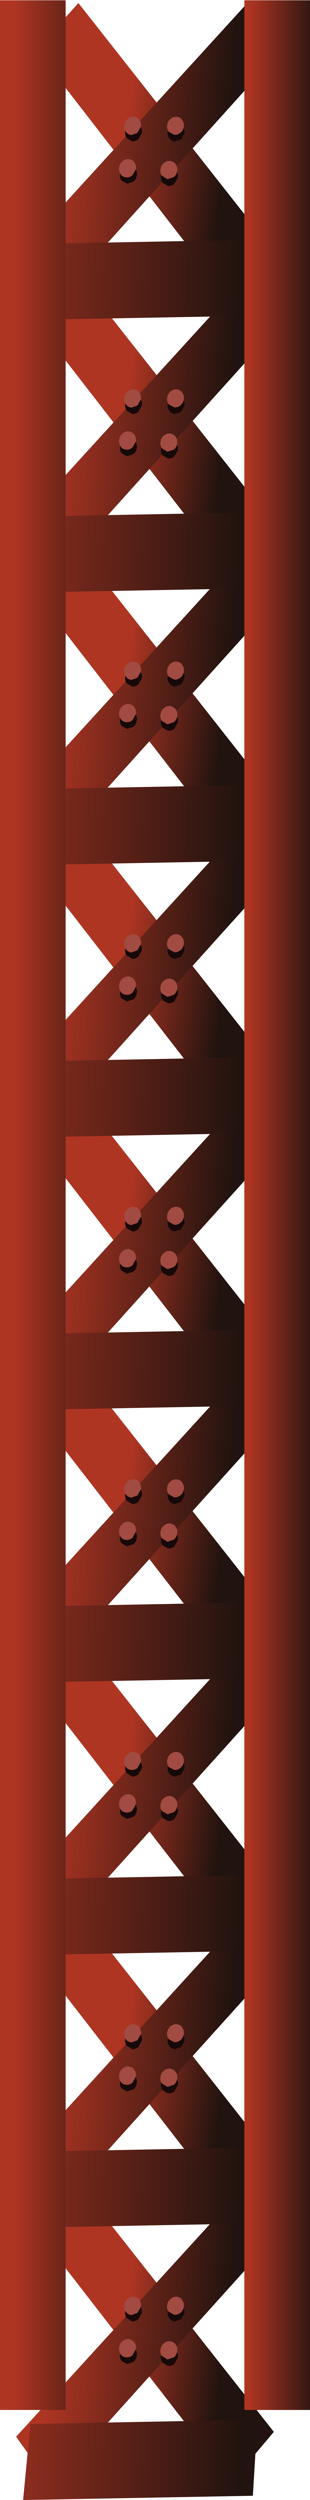 <?xml version="1.0" encoding="UTF-8" standalone="no"?>
<svg xmlns:xlink="http://www.w3.org/1999/xlink" height="410.9px" width="51.0px" xmlns="http://www.w3.org/2000/svg">
  <g transform="matrix(1.0, 0.0, 0.0, 1.0, 0.0, 0.0)">
    <path d="M45.05 399.7 L38.05 408.0 5.95 366.55 12.9 358.85 45.05 399.7" fill="url(#gradient0)" fill-rule="evenodd" stroke="none"/>
    <path d="M2.65 400.5 L41.15 358.3 46.95 365.75 8.4 408.55 2.65 400.5" fill="url(#gradient1)" fill-rule="evenodd" stroke="none"/>
    <path d="M41.6 410.2 L3.8 410.9 5.0 398.4 42.35 397.7 41.6 410.2" fill="url(#gradient2)" fill-rule="evenodd" stroke="none"/>
    <path d="M22.5 387.2 Q22.4 387.85 21.95 388.2 L20.9 388.55 20.0 388.05 Q19.65 387.55 19.75 386.9 19.85 386.25 20.3 385.9 20.8 385.5 21.35 385.55 21.95 385.6 22.25 386.1 22.6 386.55 22.5 387.2" fill="#170909" fill-rule="evenodd" stroke="none"/>
    <path d="M30.35 380.2 L29.8 381.2 28.75 381.55 Q28.15 381.45 27.85 381.0 27.5 380.55 27.6 379.9 27.7 379.25 28.15 378.9 28.6 378.5 29.2 378.55 29.75 378.6 30.1 379.1 30.4 379.55 30.35 380.2" fill="#170909" fill-rule="evenodd" stroke="none"/>
    <path d="M23.35 380.15 L22.75 381.2 Q22.3 381.55 21.75 381.55 L20.85 381.0 Q20.5 380.55 20.6 379.9 20.7 379.25 21.15 378.9 21.6 378.5 22.2 378.55 22.75 378.6 23.1 379.1 23.4 379.55 23.35 380.15" fill="#170909" fill-rule="evenodd" stroke="none"/>
    <path d="M29.25 387.5 L28.7 388.5 Q28.25 388.9 27.65 388.85 L26.75 388.35 Q26.4 387.85 26.5 387.2 26.6 386.55 27.05 386.2 27.5 385.8 28.1 385.85 28.7 385.95 29.0 386.4 29.35 386.85 29.25 387.5" fill="#170909" fill-rule="evenodd" stroke="none"/>
    <path d="M22.35 386.1 L21.8 387.1 Q21.35 387.5 20.75 387.45 20.15 387.4 19.85 386.95 19.5 386.45 19.6 385.8 19.7 385.15 20.15 384.8 20.65 384.4 21.2 384.45 21.8 384.55 22.1 385.0 22.45 385.45 22.35 386.1" fill="#a14b42" fill-rule="evenodd" stroke="none"/>
    <path d="M30.25 379.1 Q30.15 379.75 29.65 380.15 29.2 380.5 28.65 380.45 L27.75 379.95 Q27.4 379.5 27.5 378.85 27.6 378.2 28.05 377.85 28.5 377.45 29.1 377.5 29.65 377.55 30.0 378.05 30.3 378.5 30.25 379.1" fill="#a14b42" fill-rule="evenodd" stroke="none"/>
    <path d="M23.2 379.1 L22.6 380.15 21.6 380.5 Q21.0 380.4 20.7 379.95 20.35 379.5 20.45 378.85 20.55 378.2 21.0 377.85 21.45 377.45 22.05 377.5 22.65 377.55 22.95 378.05 23.25 378.5 23.2 379.1" fill="#a14b42" fill-rule="evenodd" stroke="none"/>
    <path d="M29.15 386.45 Q29.05 387.1 28.6 387.45 L27.55 387.8 26.65 387.25 Q26.3 386.8 26.4 386.15 26.5 385.5 26.95 385.15 27.4 384.75 28.0 384.8 28.6 384.9 28.9 385.35 29.25 385.8 29.15 386.45" fill="#a14b42" fill-rule="evenodd" stroke="none"/>
    <path d="M45.05 354.9 L38.05 363.2 5.95 321.75 12.9 314.05 45.05 354.9" fill="url(#gradient3)" fill-rule="evenodd" stroke="none"/>
    <path d="M2.65 355.75 L41.15 313.55 46.95 321.0 8.4 363.8 2.65 355.75" fill="url(#gradient4)" fill-rule="evenodd" stroke="none"/>
    <path d="M41.6 365.45 L3.8 366.15 5.0 353.65 42.35 352.95 41.6 365.45" fill="url(#gradient5)" fill-rule="evenodd" stroke="none"/>
    <path d="M22.5 342.4 Q22.4 343.05 21.95 343.4 L20.9 343.75 20.0 343.25 Q19.65 342.75 19.75 342.1 19.85 341.45 20.3 341.1 20.8 340.7 21.35 340.75 21.95 340.8 22.25 341.3 22.6 341.75 22.5 342.4" fill="#170909" fill-rule="evenodd" stroke="none"/>
    <path d="M30.35 335.45 L29.8 336.45 28.75 336.8 Q28.15 336.7 27.85 336.25 27.5 335.8 27.6 335.15 27.7 334.5 28.15 334.15 28.6 333.75 29.2 333.8 29.75 333.85 30.1 334.35 30.4 334.8 30.35 335.45" fill="#170909" fill-rule="evenodd" stroke="none"/>
    <path d="M23.35 335.4 L22.75 336.45 Q22.3 336.8 21.75 336.8 L20.85 336.25 Q20.5 335.8 20.6 335.15 20.7 334.5 21.15 334.15 21.6 333.75 22.2 333.8 22.75 333.85 23.1 334.35 23.4 334.8 23.35 335.4" fill="#170909" fill-rule="evenodd" stroke="none"/>
    <path d="M29.25 342.7 L28.7 343.7 Q28.25 344.1 27.65 344.05 L26.75 343.55 Q26.4 343.05 26.5 342.4 26.6 341.75 27.05 341.4 27.5 341.0 28.1 341.05 28.7 341.15 29.0 341.6 29.35 342.05 29.25 342.7" fill="#170909" fill-rule="evenodd" stroke="none"/>
    <path d="M22.35 341.3 L21.8 342.3 Q21.35 342.7 20.75 342.65 20.15 342.6 19.85 342.15 19.5 341.65 19.6 341.0 19.7 340.35 20.15 340.0 20.65 339.6 21.2 339.65 21.8 339.75 22.1 340.2 22.45 340.65 22.35 341.3" fill="#a14b42" fill-rule="evenodd" stroke="none"/>
    <path d="M30.25 334.3 Q30.15 334.95 29.65 335.35 29.2 335.7 28.65 335.65 L27.75 335.15 Q27.4 334.7 27.5 334.05 27.6 333.4 28.05 333.05 28.5 332.65 29.1 332.7 29.65 332.75 30.0 333.25 30.3 333.7 30.25 334.3" fill="#a14b42" fill-rule="evenodd" stroke="none"/>
    <path d="M23.2 334.3 L22.6 335.35 21.6 335.7 Q21.0 335.6 20.7 335.15 20.35 334.7 20.45 334.05 20.55 333.4 21.0 333.05 21.45 332.65 22.05 332.7 22.65 332.75 22.95 333.25 23.25 333.7 23.2 334.3" fill="#a14b42" fill-rule="evenodd" stroke="none"/>
    <path d="M29.15 341.65 Q29.05 342.3 28.6 342.65 L27.55 343.0 26.65 342.45 Q26.3 342.0 26.4 341.35 26.5 340.7 26.95 340.35 27.4 339.95 28.0 340.0 28.6 340.1 28.9 340.55 29.25 341.0 29.15 341.65" fill="#a14b42" fill-rule="evenodd" stroke="none"/>
    <path d="M45.05 310.1 L38.05 318.4 5.95 276.95 12.9 269.25 45.05 310.1" fill="url(#gradient6)" fill-rule="evenodd" stroke="none"/>
    <path d="M2.65 310.95 L41.15 268.75 46.95 276.2 8.4 319.0 2.65 310.95" fill="url(#gradient7)" fill-rule="evenodd" stroke="none"/>
    <path d="M41.6 320.65 L3.8 321.35 5.0 308.85 42.35 308.15 41.6 320.65" fill="url(#gradient8)" fill-rule="evenodd" stroke="none"/>
    <path d="M22.5 297.6 Q22.4 298.25 21.95 298.6 L20.9 298.95 20.0 298.45 Q19.65 297.95 19.75 297.3 19.85 296.7 20.3 296.3 20.8 295.9 21.35 295.95 21.95 296.0 22.25 296.5 22.6 296.95 22.5 297.6" fill="#170909" fill-rule="evenodd" stroke="none"/>
    <path d="M30.35 290.65 L29.8 291.65 28.75 292.0 Q28.15 291.9 27.85 291.45 27.5 291.0 27.6 290.35 27.7 289.7 28.15 289.35 28.6 288.95 29.2 289.0 29.75 289.05 30.1 289.55 30.4 290.0 30.35 290.65" fill="#170909" fill-rule="evenodd" stroke="none"/>
    <path d="M23.35 290.6 L22.75 291.65 Q22.3 292.0 21.75 292.0 L20.85 291.45 Q20.5 291.0 20.6 290.35 20.7 289.7 21.15 289.35 21.6 288.95 22.2 289.0 22.75 289.05 23.1 289.55 23.4 290.0 23.35 290.6" fill="#170909" fill-rule="evenodd" stroke="none"/>
    <path d="M29.25 297.95 L28.7 298.95 Q28.25 299.35 27.65 299.3 L26.75 298.8 Q26.4 298.3 26.5 297.65 26.6 297.0 27.05 296.65 27.5 296.25 28.1 296.3 28.7 296.4 29.0 296.85 29.35 297.3 29.25 297.95" fill="#170909" fill-rule="evenodd" stroke="none"/>
    <path d="M22.35 296.55 L21.8 297.55 Q21.35 297.95 20.75 297.9 20.15 297.85 19.85 297.4 19.5 296.9 19.6 296.25 19.7 295.6 20.15 295.25 20.65 294.85 21.2 294.9 21.8 295.0 22.1 295.45 22.45 295.9 22.35 296.55" fill="#a14b42" fill-rule="evenodd" stroke="none"/>
    <path d="M30.25 289.55 Q30.15 290.2 29.65 290.6 29.2 290.95 28.65 290.9 L27.75 290.4 Q27.4 289.95 27.5 289.3 27.6 288.65 28.05 288.3 28.5 287.9 29.1 287.95 29.65 288.0 30.0 288.5 30.3 288.95 30.25 289.55" fill="#a14b42" fill-rule="evenodd" stroke="none"/>
    <path d="M23.2 289.55 L22.6 290.6 Q22.15 290.95 21.6 290.9 21.0 290.85 20.7 290.4 20.35 289.95 20.45 289.3 20.55 288.65 21.0 288.3 21.45 287.9 22.05 287.95 22.65 288.0 22.95 288.5 23.25 288.95 23.2 289.55" fill="#a14b42" fill-rule="evenodd" stroke="none"/>
    <path d="M29.15 296.85 Q29.05 297.5 28.6 297.85 L27.55 298.2 26.65 297.65 Q26.3 297.2 26.4 296.55 26.5 295.9 26.95 295.55 27.4 295.15 28.0 295.2 28.6 295.3 28.9 295.75 29.25 296.2 29.15 296.85" fill="#a14b42" fill-rule="evenodd" stroke="none"/>
    <path d="M45.05 265.35 L38.05 273.65 5.95 232.2 12.9 224.5 45.05 265.35" fill="url(#gradient9)" fill-rule="evenodd" stroke="none"/>
    <path d="M2.65 266.15 L41.15 223.95 46.95 231.4 8.4 274.2 2.65 266.15" fill="url(#gradient10)" fill-rule="evenodd" stroke="none"/>
    <path d="M41.6 275.85 L3.8 276.55 5.0 264.05 42.35 263.35 41.6 275.85" fill="url(#gradient11)" fill-rule="evenodd" stroke="none"/>
    <path d="M22.5 252.8 Q22.4 253.45 21.95 253.8 L20.9 254.15 20.0 253.65 Q19.65 253.15 19.75 252.5 19.85 251.85 20.3 251.5 20.8 251.1 21.35 251.15 21.95 251.2 22.25 251.7 22.6 252.15 22.5 252.8" fill="#170909" fill-rule="evenodd" stroke="none"/>
    <path d="M30.35 245.85 L29.8 246.85 28.75 247.2 Q28.15 247.1 27.85 246.65 27.5 246.2 27.6 245.55 27.7 244.9 28.15 244.55 28.6 244.15 29.2 244.2 29.75 244.25 30.1 244.75 30.4 245.2 30.35 245.85" fill="#170909" fill-rule="evenodd" stroke="none"/>
    <path d="M23.35 245.8 L22.75 246.85 Q22.3 247.2 21.75 247.2 L20.85 246.65 Q20.5 246.2 20.6 245.55 20.7 244.9 21.15 244.55 21.6 244.15 22.2 244.2 22.75 244.25 23.1 244.75 23.4 245.2 23.35 245.8" fill="#170909" fill-rule="evenodd" stroke="none"/>
    <path d="M29.25 253.15 L28.7 254.15 Q28.25 254.55 27.65 254.5 L26.75 254.0 Q26.4 253.5 26.5 252.85 26.6 252.2 27.05 251.85 27.5 251.45 28.1 251.5 28.7 251.6 29.0 252.05 29.35 252.5 29.25 253.15" fill="#170909" fill-rule="evenodd" stroke="none"/>
    <path d="M22.35 251.75 L21.8 252.75 Q21.35 253.15 20.75 253.1 20.15 253.05 19.85 252.6 19.5 252.1 19.6 251.45 19.7 250.8 20.15 250.45 20.65 250.05 21.2 250.1 21.8 250.2 22.1 250.65 22.45 251.1 22.35 251.75" fill="#a14b42" fill-rule="evenodd" stroke="none"/>
    <path d="M30.25 244.75 Q30.15 245.4 29.65 245.8 29.2 246.15 28.65 246.1 L27.75 245.6 Q27.4 245.15 27.5 244.5 27.6 243.85 28.05 243.5 28.5 243.1 29.1 243.15 29.65 243.2 30.0 243.7 30.3 244.15 30.25 244.75" fill="#a14b42" fill-rule="evenodd" stroke="none"/>
    <path d="M23.2 244.75 L22.6 245.8 21.6 246.15 Q21.0 246.05 20.7 245.6 20.35 245.15 20.45 244.5 20.55 243.85 21.0 243.5 21.45 243.1 22.05 243.15 22.65 243.2 22.95 243.7 23.25 244.15 23.2 244.75" fill="#a14b42" fill-rule="evenodd" stroke="none"/>
    <path d="M29.15 252.05 Q29.05 252.7 28.6 253.05 L27.55 253.4 26.65 252.85 Q26.3 252.4 26.4 251.75 26.5 251.1 26.95 250.75 27.4 250.35 28.0 250.4 28.6 250.5 28.9 250.95 29.25 251.4 29.15 252.05" fill="#a14b42" fill-rule="evenodd" stroke="none"/>
    <path d="M45.05 220.55 L38.05 228.85 5.95 187.4 12.9 179.7 45.05 220.55" fill="url(#gradient12)" fill-rule="evenodd" stroke="none"/>
    <path d="M2.65 221.35 L41.15 179.15 46.95 186.6 8.4 229.4 2.65 221.35" fill="url(#gradient13)" fill-rule="evenodd" stroke="none"/>
    <path d="M41.6 231.05 L3.8 231.75 5.0 219.25 42.35 218.55 41.6 231.05" fill="url(#gradient14)" fill-rule="evenodd" stroke="none"/>
    <path d="M22.5 208.0 Q22.4 208.65 21.95 209.0 L20.9 209.35 20.0 208.85 Q19.65 208.35 19.75 207.7 19.85 207.05 20.3 206.7 20.8 206.3 21.35 206.35 21.95 206.4 22.25 206.9 22.6 207.35 22.5 208.0" fill="#170909" fill-rule="evenodd" stroke="none"/>
    <path d="M30.35 201.05 L29.8 202.05 28.75 202.4 Q28.15 202.3 27.85 201.85 27.5 201.4 27.6 200.75 27.7 200.1 28.15 199.75 28.6 199.35 29.2 199.4 29.75 199.45 30.1 199.95 30.4 200.4 30.35 201.05" fill="#170909" fill-rule="evenodd" stroke="none"/>
    <path d="M23.35 201.0 L22.75 202.05 Q22.3 202.4 21.75 202.4 L20.85 201.85 Q20.5 201.4 20.6 200.75 20.7 200.1 21.15 199.75 21.6 199.35 22.2 199.4 22.75 199.45 23.1 199.95 23.4 200.4 23.35 201.0" fill="#170909" fill-rule="evenodd" stroke="none"/>
    <path d="M29.25 208.35 L28.7 209.35 Q28.25 209.75 27.65 209.7 L26.75 209.2 Q26.4 208.7 26.5 208.05 26.6 207.4 27.05 207.05 27.5 206.65 28.1 206.7 28.7 206.8 29.0 207.25 29.35 207.7 29.25 208.35" fill="#170909" fill-rule="evenodd" stroke="none"/>
    <path d="M22.35 206.95 L21.8 207.95 Q21.35 208.35 20.75 208.3 20.15 208.25 19.85 207.8 19.5 207.3 19.6 206.65 19.7 206.0 20.15 205.65 20.65 205.25 21.2 205.3 21.8 205.4 22.1 205.85 22.45 206.3 22.35 206.95" fill="#a14b42" fill-rule="evenodd" stroke="none"/>
    <path d="M30.25 199.95 Q30.15 200.6 29.65 201.0 29.2 201.35 28.65 201.3 L27.75 200.8 Q27.4 200.35 27.5 199.7 27.6 199.05 28.05 198.7 28.5 198.3 29.1 198.35 29.65 198.4 30.0 198.9 30.3 199.35 30.25 199.95" fill="#a14b42" fill-rule="evenodd" stroke="none"/>
    <path d="M23.2 199.95 L22.6 201.0 21.6 201.35 Q21.0 201.25 20.7 200.8 20.35 200.35 20.45 199.7 20.55 199.05 21.0 198.7 21.45 198.3 22.05 198.35 22.65 198.4 22.95 198.9 23.25 199.35 23.2 199.95" fill="#a14b42" fill-rule="evenodd" stroke="none"/>
    <path d="M29.15 207.25 Q29.05 207.9 28.6 208.25 L27.55 208.6 26.65 208.05 Q26.3 207.6 26.4 206.95 26.5 206.3 26.95 205.95 27.4 205.55 28.0 205.6 28.6 205.7 28.9 206.15 29.25 206.6 29.15 207.25" fill="#a14b42" fill-rule="evenodd" stroke="none"/>
    <path d="M45.05 175.75 L38.05 184.05 5.95 142.6 12.9 134.9 45.05 175.75" fill="url(#gradient15)" fill-rule="evenodd" stroke="none"/>
    <path d="M2.65 176.55 L41.15 134.35 46.95 141.8 8.4 184.6 2.65 176.55" fill="url(#gradient16)" fill-rule="evenodd" stroke="none"/>
    <path d="M41.6 186.25 L3.8 186.95 5.0 174.45 42.35 173.75 41.6 186.25" fill="url(#gradient17)" fill-rule="evenodd" stroke="none"/>
    <path d="M22.5 163.25 Q22.4 163.9 21.95 164.25 L20.9 164.6 20.0 164.1 Q19.65 163.6 19.75 162.95 19.85 162.3 20.3 161.95 20.8 161.55 21.35 161.6 21.95 161.65 22.25 162.15 22.6 162.6 22.5 163.25" fill="#170909" fill-rule="evenodd" stroke="none"/>
    <path d="M30.35 156.25 L29.8 157.25 28.75 157.6 Q28.15 157.5 27.85 157.05 27.5 156.6 27.6 155.95 27.7 155.3 28.15 154.95 28.6 154.55 29.2 154.6 29.75 154.65 30.1 155.15 30.4 155.6 30.35 156.25" fill="#170909" fill-rule="evenodd" stroke="none"/>
    <path d="M23.35 156.2 L22.75 157.25 Q22.3 157.6 21.75 157.6 L20.85 157.05 Q20.5 156.6 20.6 155.95 20.7 155.3 21.15 154.95 21.6 154.55 22.2 154.6 22.75 154.65 23.1 155.15 23.4 155.6 23.35 156.2" fill="#170909" fill-rule="evenodd" stroke="none"/>
    <path d="M29.25 163.55 L28.7 164.55 Q28.25 164.95 27.65 164.9 L26.75 164.4 Q26.4 163.9 26.5 163.25 26.6 162.6 27.05 162.25 27.5 161.85 28.1 161.9 28.7 162.0 29.0 162.45 29.35 162.9 29.25 163.55" fill="#170909" fill-rule="evenodd" stroke="none"/>
    <path d="M22.35 162.15 L21.8 163.15 Q21.35 163.55 20.75 163.5 20.15 163.45 19.85 163.0 19.5 162.5 19.6 161.85 19.7 161.2 20.15 160.85 20.65 160.45 21.2 160.5 21.8 160.6 22.1 161.05 22.45 161.5 22.35 162.15" fill="#a14b42" fill-rule="evenodd" stroke="none"/>
    <path d="M30.25 155.15 Q30.15 155.8 29.65 156.2 29.2 156.55 28.65 156.5 L27.75 156.0 Q27.4 155.55 27.5 154.9 27.6 154.25 28.05 153.9 28.5 153.5 29.1 153.55 29.65 153.6 30.0 154.1 30.3 154.55 30.25 155.15" fill="#a14b42" fill-rule="evenodd" stroke="none"/>
    <path d="M23.2 155.15 L22.6 156.2 21.6 156.55 Q21.0 156.45 20.7 156.0 20.35 155.55 20.45 154.9 20.55 154.25 21.0 153.9 21.45 153.5 22.05 153.55 22.65 153.6 22.95 154.1 23.25 154.55 23.2 155.15" fill="#a14b42" fill-rule="evenodd" stroke="none"/>
    <path d="M29.15 162.5 Q29.05 163.15 28.6 163.5 L27.55 163.85 26.65 163.3 Q26.3 162.85 26.4 162.2 26.5 161.55 26.95 161.2 27.4 160.8 28.0 160.85 28.6 160.95 28.9 161.4 29.25 161.85 29.15 162.5" fill="#a14b42" fill-rule="evenodd" stroke="none"/>
    <path d="M45.05 130.95 L38.05 139.25 5.95 97.8 12.9 90.1 45.05 130.95" fill="url(#gradient18)" fill-rule="evenodd" stroke="none"/>
    <path d="M2.65 131.75 L41.15 89.55 46.95 97.0 8.4 139.8 2.65 131.75" fill="url(#gradient19)" fill-rule="evenodd" stroke="none"/>
    <path d="M41.6 141.5 L3.8 142.2 5.0 129.7 42.35 129.0 41.6 141.5" fill="url(#gradient20)" fill-rule="evenodd" stroke="none"/>
    <path d="M22.5 118.45 Q22.4 119.1 21.95 119.45 L20.9 119.8 20.0 119.3 Q19.65 118.8 19.75 118.15 19.85 117.5 20.3 117.15 20.8 116.75 21.35 116.8 21.95 116.85 22.25 117.35 22.6 117.8 22.5 118.45" fill="#170909" fill-rule="evenodd" stroke="none"/>
    <path d="M30.35 111.5 L29.8 112.5 28.75 112.85 Q28.15 112.75 27.85 112.3 27.5 111.85 27.6 111.2 27.7 110.55 28.15 110.2 28.6 109.8 29.2 109.85 29.75 109.9 30.1 110.4 30.4 110.85 30.35 111.5" fill="#170909" fill-rule="evenodd" stroke="none"/>
    <path d="M23.35 111.45 L22.75 112.5 Q22.3 112.85 21.75 112.85 L20.85 112.3 Q20.5 111.85 20.6 111.2 20.7 110.55 21.15 110.2 21.6 109.8 22.2 109.85 22.75 109.95 23.1 110.4 23.4 110.85 23.35 111.45" fill="#170909" fill-rule="evenodd" stroke="none"/>
    <path d="M29.25 118.75 L28.7 119.75 Q28.25 120.15 27.65 120.1 L26.75 119.6 Q26.4 119.1 26.5 118.45 26.6 117.8 27.05 117.45 27.5 117.05 28.1 117.1 28.7 117.2 29.0 117.65 29.35 118.1 29.25 118.75" fill="#170909" fill-rule="evenodd" stroke="none"/>
    <path d="M22.35 117.35 L21.8 118.35 Q21.35 118.75 20.75 118.7 20.15 118.65 19.85 118.15 19.5 117.7 19.6 117.05 19.7 116.4 20.15 116.05 20.65 115.65 21.2 115.7 21.8 115.8 22.1 116.25 22.45 116.7 22.35 117.35" fill="#a14b42" fill-rule="evenodd" stroke="none"/>
    <path d="M30.25 110.35 Q30.15 111.0 29.65 111.4 29.2 111.75 28.65 111.7 L27.75 111.2 Q27.4 110.75 27.5 110.1 27.6 109.45 28.05 109.1 28.5 108.7 29.1 108.75 29.65 108.8 30.0 109.3 30.3 109.75 30.25 110.35" fill="#a14b42" fill-rule="evenodd" stroke="none"/>
    <path d="M23.2 110.35 L22.6 111.4 21.6 111.75 Q21.0 111.65 20.7 111.2 20.35 110.75 20.45 110.1 20.55 109.45 21.0 109.1 21.45 108.7 22.05 108.75 22.65 108.8 22.95 109.3 23.25 109.75 23.2 110.35" fill="#a14b42" fill-rule="evenodd" stroke="none"/>
    <path d="M29.15 117.7 Q29.05 118.35 28.6 118.7 L27.55 119.05 26.65 118.5 Q26.3 118.05 26.4 117.4 26.5 116.75 26.95 116.4 27.4 116.0 28.0 116.05 28.6 116.15 28.9 116.6 29.25 117.05 29.15 117.7" fill="#a14b42" fill-rule="evenodd" stroke="none"/>
    <path d="M45.05 86.15 L38.05 94.45 5.95 53.0 12.9 45.3 45.05 86.15" fill="url(#gradient21)" fill-rule="evenodd" stroke="none"/>
    <path d="M2.65 87.0 L41.15 44.8 46.95 52.25 8.4 95.05 2.65 87.0" fill="url(#gradient22)" fill-rule="evenodd" stroke="none"/>
    <path d="M41.6 96.7 L3.8 97.4 5.0 84.9 42.35 84.2 41.6 96.7" fill="url(#gradient23)" fill-rule="evenodd" stroke="none"/>
    <path d="M22.5 73.65 Q22.4 74.3 21.95 74.65 L20.9 75.0 20.0 74.5 Q19.65 74.0 19.75 73.35 19.85 72.7 20.3 72.35 20.8 71.95 21.35 72.0 21.95 72.05 22.25 72.55 22.6 73.0 22.5 73.65" fill="#170909" fill-rule="evenodd" stroke="none"/>
    <path d="M30.35 66.7 L29.8 67.7 28.75 68.05 Q28.15 67.95 27.85 67.5 27.5 67.05 27.6 66.4 27.7 65.75 28.15 65.4 28.6 65.0 29.2 65.05 29.75 65.1 30.1 65.6 30.4 66.05 30.35 66.7" fill="#170909" fill-rule="evenodd" stroke="none"/>
    <path d="M23.35 66.65 L22.75 67.7 Q22.3 68.05 21.75 68.05 L20.85 67.5 Q20.5 67.05 20.6 66.4 20.7 65.75 21.15 65.4 21.6 65.0 22.2 65.05 22.75 65.1 23.1 65.6 23.4 66.05 23.35 66.65" fill="#170909" fill-rule="evenodd" stroke="none"/>
    <path d="M29.25 74.0 L28.7 75.0 Q28.25 75.4 27.65 75.35 L26.75 74.85 Q26.4 74.35 26.5 73.7 26.6 73.05 27.05 72.7 27.5 72.3 28.1 72.35 28.7 72.45 29.0 72.9 29.35 73.35 29.25 74.0" fill="#170909" fill-rule="evenodd" stroke="none"/>
    <path d="M22.35 72.55 L21.8 73.55 Q21.35 73.95 20.75 73.9 20.15 73.85 19.85 73.4 19.5 72.9 19.6 72.25 19.7 71.6 20.15 71.25 20.65 70.85 21.2 70.9 21.8 71.0 22.1 71.45 22.45 71.9 22.35 72.55" fill="#a14b42" fill-rule="evenodd" stroke="none"/>
    <path d="M30.25 65.6 Q30.15 66.25 29.65 66.65 29.2 67.0 28.65 66.95 L27.75 66.45 Q27.4 66.0 27.5 65.35 27.6 64.7 28.05 64.35 28.5 63.95 29.1 64.0 29.65 64.05 30.0 64.55 30.3 65.0 30.25 65.6" fill="#a14b42" fill-rule="evenodd" stroke="none"/>
    <path d="M23.2 65.6 L22.6 66.65 21.6 67.0 Q21.0 66.9 20.7 66.45 20.35 66.0 20.45 65.35 20.55 64.7 21.0 64.35 21.45 63.95 22.05 64.0 22.65 64.05 22.95 64.55 23.25 65.0 23.2 65.6" fill="#a14b42" fill-rule="evenodd" stroke="none"/>
    <path d="M29.15 72.9 Q29.05 73.55 28.6 73.9 L27.55 74.25 26.65 73.7 Q26.3 73.25 26.4 72.6 26.5 71.95 26.95 71.6 27.4 71.2 28.0 71.25 28.6 71.35 28.9 71.8 29.25 72.25 29.15 72.9" fill="#a14b42" fill-rule="evenodd" stroke="none"/>
    <path d="M45.05 41.35 L38.05 49.65 5.95 8.2 12.9 0.5 45.05 41.35" fill="url(#gradient24)" fill-rule="evenodd" stroke="none"/>
    <path d="M2.65 42.2 L41.15 0.0 46.95 7.45 8.4 50.25 2.65 42.2" fill="url(#gradient25)" fill-rule="evenodd" stroke="none"/>
    <path d="M41.6 51.9 L3.8 52.6 5.0 40.1 42.35 39.4 41.6 51.9" fill="url(#gradient26)" fill-rule="evenodd" stroke="none"/>
    <path d="M22.5 28.85 Q22.4 29.5 21.95 29.85 L20.9 30.2 20.0 29.7 Q19.65 29.2 19.75 28.55 19.85 27.9 20.3 27.55 20.8 27.15 21.35 27.2 21.95 27.25 22.25 27.75 22.6 28.2 22.5 28.85" fill="#170909" fill-rule="evenodd" stroke="none"/>
    <path d="M30.35 21.9 L29.8 22.9 28.75 23.25 Q28.15 23.15 27.85 22.7 27.5 22.25 27.6 21.6 27.7 20.95 28.15 20.6 28.6 20.2 29.2 20.25 29.75 20.3 30.1 20.8 30.4 21.25 30.35 21.9" fill="#170909" fill-rule="evenodd" stroke="none"/>
    <path d="M23.35 21.85 L22.75 22.9 Q22.3 23.25 21.75 23.25 L20.85 22.7 Q20.5 22.25 20.6 21.6 20.7 20.95 21.15 20.6 21.6 20.2 22.2 20.25 22.75 20.3 23.1 20.8 23.4 21.25 23.35 21.85" fill="#170909" fill-rule="evenodd" stroke="none"/>
    <path d="M29.25 29.2 L28.7 30.2 Q28.25 30.6 27.65 30.55 L26.75 30.05 Q26.4 29.55 26.5 28.9 26.6 28.25 27.05 27.9 27.5 27.5 28.1 27.55 28.7 27.65 29.0 28.1 29.35 28.55 29.25 29.2" fill="#170909" fill-rule="evenodd" stroke="none"/>
    <path d="M22.35 27.8 L21.8 28.8 Q21.35 29.2 20.75 29.15 20.15 29.1 19.85 28.65 19.5 28.15 19.6 27.5 19.7 26.85 20.15 26.5 20.65 26.1 21.2 26.15 21.8 26.25 22.1 26.7 22.45 27.15 22.35 27.8" fill="#a14b42" fill-rule="evenodd" stroke="none"/>
    <path d="M30.25 20.8 Q30.15 21.45 29.65 21.85 29.2 22.2 28.65 22.15 L27.75 21.65 Q27.4 21.2 27.5 20.55 27.6 19.9 28.05 19.55 28.5 19.15 29.1 19.2 29.65 19.25 30.0 19.75 30.3 20.2 30.25 20.8" fill="#a14b42" fill-rule="evenodd" stroke="none"/>
    <path d="M23.2 20.8 L22.6 21.85 21.6 22.2 Q21.0 22.1 20.7 21.65 20.35 21.2 20.45 20.55 20.55 19.9 21.0 19.55 21.45 19.15 22.05 19.2 22.65 19.25 22.95 19.75 23.25 20.2 23.2 20.8" fill="#a14b42" fill-rule="evenodd" stroke="none"/>
    <path d="M29.15 28.1 Q29.05 28.75 28.6 29.1 L27.55 29.45 26.65 28.9 Q26.3 28.45 26.4 27.8 26.5 27.15 26.95 26.8 27.4 26.4 28.0 26.45 28.6 26.55 28.9 27.0 29.25 27.45 29.15 28.1" fill="#a14b42" fill-rule="evenodd" stroke="none"/>
    <path d="M10.8 0.05 L10.8 396.1 0.0 396.1 0.0 0.05 10.8 0.05" fill="url(#gradient27)" fill-rule="evenodd" stroke="none"/>
    <path d="M51.0 0.05 L51.0 396.1 40.2 396.1 40.2 0.05 51.0 0.05" fill="url(#gradient28)" fill-rule="evenodd" stroke="none"/>
  </g>
  <defs>
    <linearGradient gradientTransform="matrix(0.016, 0.002, -0.002, 0.016, 26.75, 383.55)" gradientUnits="userSpaceOnUse" id="gradient0" spreadMethod="pad" x1="-819.2" x2="819.2">
      <stop offset="0.255" stop-color="#af3523"/>
      <stop offset="0.894" stop-color="#21130f"/>
    </linearGradient>
    <linearGradient gradientTransform="matrix(0.028, 0.002, -0.002, 0.028, 19.4, 383.05)" gradientUnits="userSpaceOnUse" id="gradient1" spreadMethod="pad" x1="-819.2" x2="819.2">
      <stop offset="0.255" stop-color="#af3523"/>
      <stop offset="0.894" stop-color="#21130f"/>
    </linearGradient>
    <linearGradient gradientTransform="matrix(0.045, 0.001, -0.001, 0.045, 10.5, 403.95)" gradientUnits="userSpaceOnUse" id="gradient2" spreadMethod="pad" x1="-819.2" x2="819.2">
      <stop offset="0.255" stop-color="#af3523"/>
      <stop offset="0.894" stop-color="#21130f"/>
    </linearGradient>
    <linearGradient gradientTransform="matrix(0.016, 0.002, -0.002, 0.016, 26.75, 338.75)" gradientUnits="userSpaceOnUse" id="gradient3" spreadMethod="pad" x1="-819.2" x2="819.2">
      <stop offset="0.255" stop-color="#af3523"/>
      <stop offset="0.894" stop-color="#21130f"/>
    </linearGradient>
    <linearGradient gradientTransform="matrix(0.028, 0.002, -0.002, 0.028, 19.4, 338.3)" gradientUnits="userSpaceOnUse" id="gradient4" spreadMethod="pad" x1="-819.2" x2="819.2">
      <stop offset="0.255" stop-color="#af3523"/>
      <stop offset="0.894" stop-color="#21130f"/>
    </linearGradient>
    <linearGradient gradientTransform="matrix(0.045, 0.001, -0.001, 0.045, 10.5, 359.2)" gradientUnits="userSpaceOnUse" id="gradient5" spreadMethod="pad" x1="-819.2" x2="819.2">
      <stop offset="0.255" stop-color="#af3523"/>
      <stop offset="0.894" stop-color="#21130f"/>
    </linearGradient>
    <linearGradient gradientTransform="matrix(0.016, 0.002, -0.002, 0.016, 26.75, 293.95)" gradientUnits="userSpaceOnUse" id="gradient6" spreadMethod="pad" x1="-819.2" x2="819.2">
      <stop offset="0.255" stop-color="#af3523"/>
      <stop offset="0.894" stop-color="#21130f"/>
    </linearGradient>
    <linearGradient gradientTransform="matrix(0.028, 0.002, -0.002, 0.028, 19.4, 293.5)" gradientUnits="userSpaceOnUse" id="gradient7" spreadMethod="pad" x1="-819.2" x2="819.2">
      <stop offset="0.255" stop-color="#af3523"/>
      <stop offset="0.894" stop-color="#21130f"/>
    </linearGradient>
    <linearGradient gradientTransform="matrix(0.045, 0.001, -0.001, 0.045, 10.5, 314.4)" gradientUnits="userSpaceOnUse" id="gradient8" spreadMethod="pad" x1="-819.2" x2="819.2">
      <stop offset="0.255" stop-color="#af3523"/>
      <stop offset="0.894" stop-color="#21130f"/>
    </linearGradient>
    <linearGradient gradientTransform="matrix(0.016, 0.002, -0.002, 0.016, 26.75, 249.2)" gradientUnits="userSpaceOnUse" id="gradient9" spreadMethod="pad" x1="-819.2" x2="819.2">
      <stop offset="0.255" stop-color="#af3523"/>
      <stop offset="0.894" stop-color="#21130f"/>
    </linearGradient>
    <linearGradient gradientTransform="matrix(0.028, 0.002, -0.002, 0.028, 19.4, 248.7)" gradientUnits="userSpaceOnUse" id="gradient10" spreadMethod="pad" x1="-819.2" x2="819.2">
      <stop offset="0.255" stop-color="#af3523"/>
      <stop offset="0.894" stop-color="#21130f"/>
    </linearGradient>
    <linearGradient gradientTransform="matrix(0.045, 0.001, -0.001, 0.045, 10.5, 269.6)" gradientUnits="userSpaceOnUse" id="gradient11" spreadMethod="pad" x1="-819.2" x2="819.2">
      <stop offset="0.255" stop-color="#af3523"/>
      <stop offset="0.894" stop-color="#21130f"/>
    </linearGradient>
    <linearGradient gradientTransform="matrix(0.016, 0.002, -0.002, 0.016, 26.75, 204.4)" gradientUnits="userSpaceOnUse" id="gradient12" spreadMethod="pad" x1="-819.2" x2="819.2">
      <stop offset="0.255" stop-color="#af3523"/>
      <stop offset="0.894" stop-color="#21130f"/>
    </linearGradient>
    <linearGradient gradientTransform="matrix(0.028, 0.002, -0.002, 0.028, 19.4, 203.9)" gradientUnits="userSpaceOnUse" id="gradient13" spreadMethod="pad" x1="-819.2" x2="819.2">
      <stop offset="0.255" stop-color="#af3523"/>
      <stop offset="0.894" stop-color="#21130f"/>
    </linearGradient>
    <linearGradient gradientTransform="matrix(0.045, 0.001, -0.001, 0.045, 10.5, 224.8)" gradientUnits="userSpaceOnUse" id="gradient14" spreadMethod="pad" x1="-819.2" x2="819.2">
      <stop offset="0.255" stop-color="#af3523"/>
      <stop offset="0.894" stop-color="#21130f"/>
    </linearGradient>
    <linearGradient gradientTransform="matrix(0.016, 0.002, -0.002, 0.016, 26.75, 159.6)" gradientUnits="userSpaceOnUse" id="gradient15" spreadMethod="pad" x1="-819.2" x2="819.2">
      <stop offset="0.255" stop-color="#af3523"/>
      <stop offset="0.894" stop-color="#21130f"/>
    </linearGradient>
    <linearGradient gradientTransform="matrix(0.028, 0.002, -0.002, 0.028, 19.4, 159.1)" gradientUnits="userSpaceOnUse" id="gradient16" spreadMethod="pad" x1="-819.2" x2="819.2">
      <stop offset="0.255" stop-color="#af3523"/>
      <stop offset="0.894" stop-color="#21130f"/>
    </linearGradient>
    <linearGradient gradientTransform="matrix(0.045, 0.001, -0.001, 0.045, 10.5, 180.0)" gradientUnits="userSpaceOnUse" id="gradient17" spreadMethod="pad" x1="-819.2" x2="819.2">
      <stop offset="0.255" stop-color="#af3523"/>
      <stop offset="0.894" stop-color="#21130f"/>
    </linearGradient>
    <linearGradient gradientTransform="matrix(0.016, 0.002, -0.002, 0.016, 26.75, 114.8)" gradientUnits="userSpaceOnUse" id="gradient18" spreadMethod="pad" x1="-819.2" x2="819.2">
      <stop offset="0.255" stop-color="#af3523"/>
      <stop offset="0.894" stop-color="#21130f"/>
    </linearGradient>
    <linearGradient gradientTransform="matrix(0.028, 0.002, -0.002, 0.028, 19.4, 114.3)" gradientUnits="userSpaceOnUse" id="gradient19" spreadMethod="pad" x1="-819.2" x2="819.2">
      <stop offset="0.255" stop-color="#af3523"/>
      <stop offset="0.894" stop-color="#21130f"/>
    </linearGradient>
    <linearGradient gradientTransform="matrix(0.045, 0.001, -0.001, 0.045, 10.5, 135.25)" gradientUnits="userSpaceOnUse" id="gradient20" spreadMethod="pad" x1="-819.2" x2="819.2">
      <stop offset="0.255" stop-color="#af3523"/>
      <stop offset="0.894" stop-color="#21130f"/>
    </linearGradient>
    <linearGradient gradientTransform="matrix(0.016, 0.002, -0.002, 0.016, 26.75, 70.0)" gradientUnits="userSpaceOnUse" id="gradient21" spreadMethod="pad" x1="-819.2" x2="819.2">
      <stop offset="0.255" stop-color="#af3523"/>
      <stop offset="0.894" stop-color="#21130f"/>
    </linearGradient>
    <linearGradient gradientTransform="matrix(0.028, 0.002, -0.002, 0.028, 19.4, 69.55)" gradientUnits="userSpaceOnUse" id="gradient22" spreadMethod="pad" x1="-819.2" x2="819.2">
      <stop offset="0.255" stop-color="#af3523"/>
      <stop offset="0.894" stop-color="#21130f"/>
    </linearGradient>
    <linearGradient gradientTransform="matrix(0.045, 0.001, -0.001, 0.045, 10.5, 90.45)" gradientUnits="userSpaceOnUse" id="gradient23" spreadMethod="pad" x1="-819.2" x2="819.2">
      <stop offset="0.255" stop-color="#af3523"/>
      <stop offset="0.894" stop-color="#21130f"/>
    </linearGradient>
    <linearGradient gradientTransform="matrix(0.016, 0.002, -0.002, 0.016, 26.75, 25.2)" gradientUnits="userSpaceOnUse" id="gradient24" spreadMethod="pad" x1="-819.2" x2="819.2">
      <stop offset="0.255" stop-color="#af3523"/>
      <stop offset="0.894" stop-color="#21130f"/>
    </linearGradient>
    <linearGradient gradientTransform="matrix(0.028, 0.002, -0.002, 0.028, 19.4, 24.75)" gradientUnits="userSpaceOnUse" id="gradient25" spreadMethod="pad" x1="-819.2" x2="819.2">
      <stop offset="0.255" stop-color="#af3523"/>
      <stop offset="0.894" stop-color="#21130f"/>
    </linearGradient>
    <linearGradient gradientTransform="matrix(0.045, 0.001, -0.001, 0.045, 10.5, 45.65)" gradientUnits="userSpaceOnUse" id="gradient26" spreadMethod="pad" x1="-819.2" x2="819.2">
      <stop offset="0.255" stop-color="#af3523"/>
      <stop offset="0.894" stop-color="#21130f"/>
    </linearGradient>
    <linearGradient gradientTransform="matrix(0.017, 0.0, 0.0, 0.017, 9.05, 198.05)" gradientUnits="userSpaceOnUse" id="gradient27" spreadMethod="pad" x1="-819.2" x2="819.2">
      <stop offset="0.255" stop-color="#af3523"/>
      <stop offset="0.894" stop-color="#21130f"/>
    </linearGradient>
    <linearGradient gradientTransform="matrix(0.011, 0.0, 0.0, 0.011, 45.35, 198.05)" gradientUnits="userSpaceOnUse" id="gradient28" spreadMethod="pad" x1="-819.2" x2="819.2">
      <stop offset="0.255" stop-color="#af3523"/>
      <stop offset="0.894" stop-color="#21130f"/>
    </linearGradient>
  </defs>
</svg>
